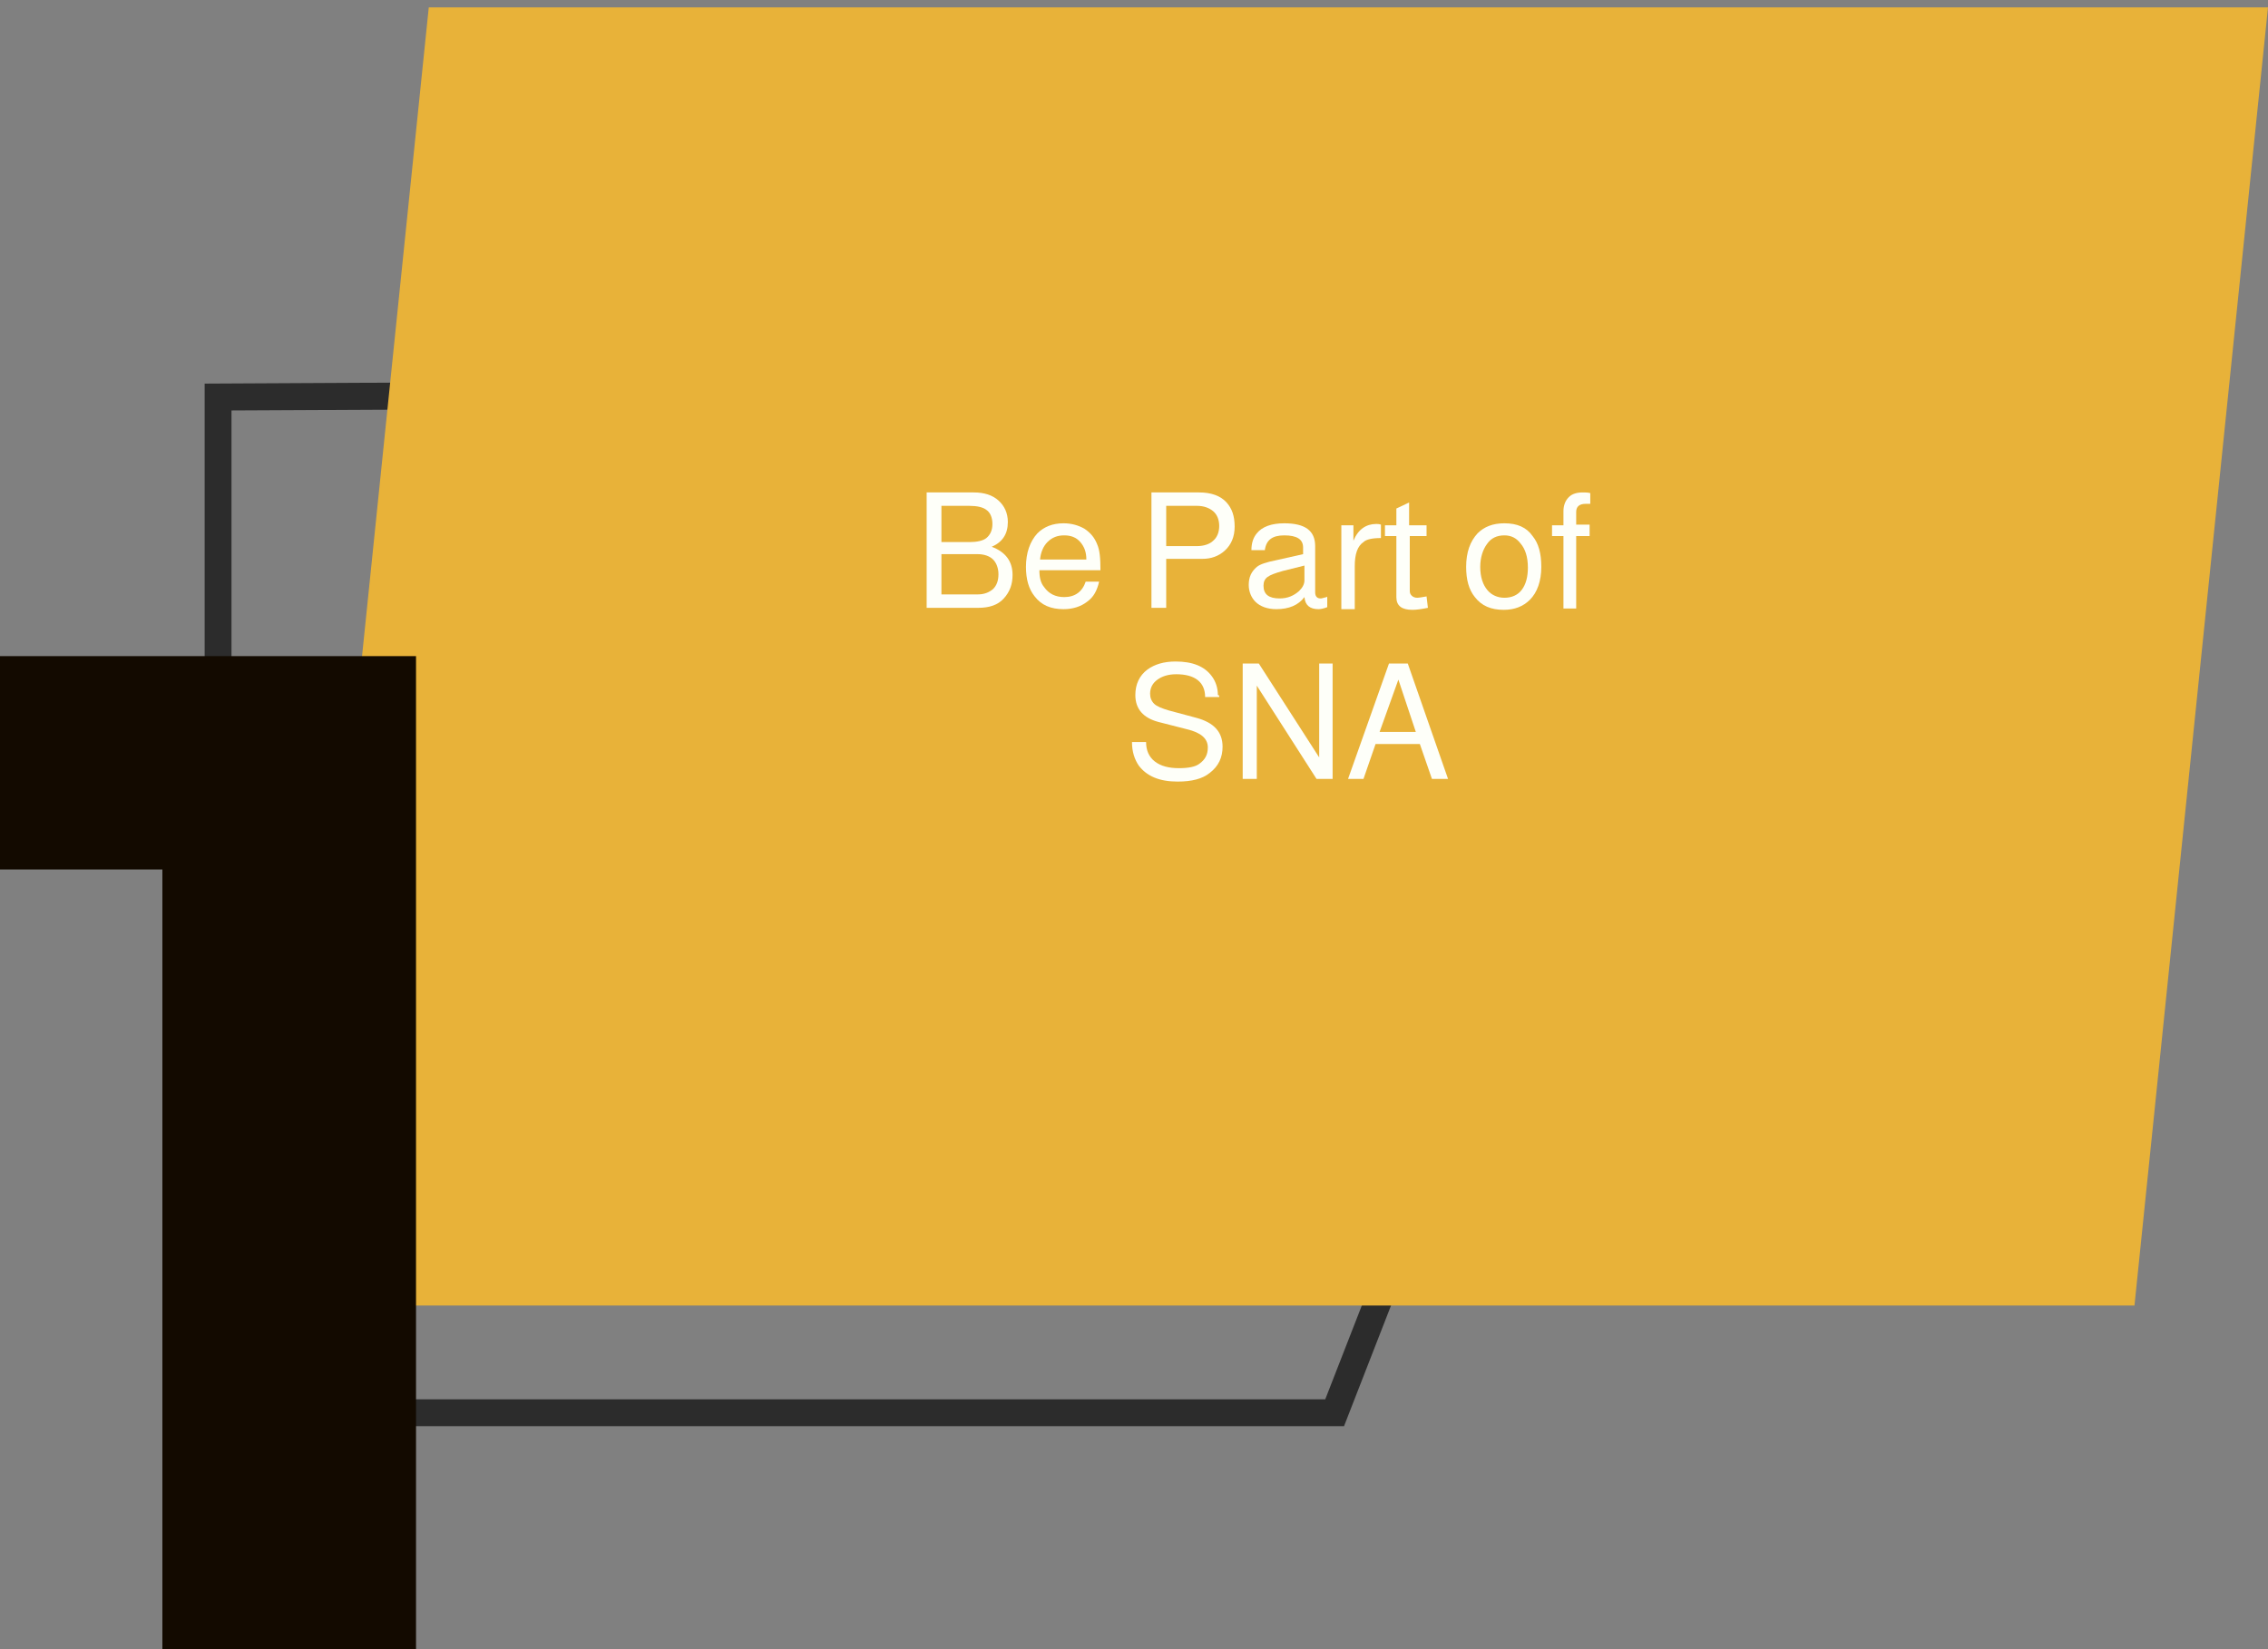 <?xml version="1.0" encoding="utf-8"?>
<!-- Generator: Adobe Illustrator 25.0.1, SVG Export Plug-In . SVG Version: 6.00 Build 0)  -->
<svg version="1.1" id="Layer_1" xmlns="http://www.w3.org/2000/svg" xmlns:xlink="http://www.w3.org/1999/xlink" x="0px" y="0px"
	 viewBox="0 0 338 245.8" style="enable-background:new 0 0 338 245.8;" xml:space="preserve">
<rect x="0" y="0" width="338" height="245.8" fill="#808080" stroke="none"/>
<style type="text/css">
	.st0{fill:none;}
	.st1{fill:#2C2C2C;}
	.st2{fill:#E8B239;}
	.st3{enable-background:new    ;}
	.st4{fill:#FEFFF9;}
	.st5{fill:#130A00;}
</style>
<g id="Group_1069" transform="translate(-766 -2516)">
	<g id="Path_2485" transform="translate(416.5 2512.979)">
		<path class="st0" d="M380,60.2L610.8,59l-61,156.6H380V60.2z"/>
		<path class="st1" d="M604.9,63.1L384,64.2v147.4h163L604.9,63.1 M610.8,59l-61,156.6H380V60.2L610.8,59z"/>
	</g>
	<path id="Path_2484" class="st2" d="M1084.1,2710.6H810l19.9-193.5H1104L1084.1,2710.6z"/>
	<g class="st3">
		<path class="st4" d="M904.1,2606.6v-17.2h7c1.6,0,2.8,0.4,3.7,1.2c0.9,0.8,1.4,1.9,1.4,3.2c0,1.8-0.8,3-2.4,3.7
			c2.1,0.8,3.1,2.2,3.1,4.2c0,1.4-0.4,2.5-1.3,3.5c-0.9,1-2.2,1.4-3.8,1.4H904.1z M906.3,2596.8h4.2c1.1,0,2-0.2,2.5-0.6
			c0.6-0.5,0.9-1.2,0.9-2.1s-0.3-1.7-0.9-2.1c-0.5-0.4-1.4-0.6-2.5-0.6h-4.2V2596.8z M906.3,2604.6h5.4c1,0,1.7-0.3,2.3-0.8
			c0.5-0.5,0.8-1.2,0.8-2.2c0-0.9-0.3-1.7-0.8-2.2c-0.5-0.5-1.3-0.8-2.3-0.8h-5.4V2604.6z"/>
		<path class="st4" d="M930,2601h-9.1c0,1.1,0.2,1.9,0.7,2.5c0.7,1,1.7,1.5,3,1.5c1.6,0,2.7-0.8,3.2-2.3h2c-0.3,1.3-0.8,2.3-1.8,3
			c-0.9,0.7-2.1,1.1-3.5,1.1c-1.9,0-3.3-0.6-4.3-1.9c-0.9-1.1-1.3-2.6-1.3-4.4c0-2.1,0.6-3.8,1.7-5c1-1,2.3-1.5,3.9-1.5
			c1.2,0,2.2,0.3,3.1,0.8c0.9,0.6,1.5,1.3,1.9,2.3C929.9,2598,930,2599.2,930,2601L930,2601z M927.9,2599.4c0-1.1-0.3-1.9-0.9-2.6
			c-0.6-0.7-1.4-1-2.4-1c-1,0-1.8,0.3-2.5,1c-0.6,0.6-1,1.5-1.1,2.6H927.9z"/>
		<path class="st4" d="M939.8,2599.3v7.3h-2.2v-17.2h7.1c1.8,0,3.2,0.5,4.1,1.5c0.8,0.9,1.2,2,1.2,3.6c0,1.5-0.5,2.7-1.5,3.6
			c-0.9,0.8-2,1.2-3.3,1.2H939.8z M939.8,2597.4h4.6c1,0,1.9-0.3,2.4-0.8c0.6-0.5,0.9-1.3,0.9-2.2c0-0.9-0.3-1.7-0.9-2.2
			c-0.6-0.5-1.4-0.8-2.4-0.8h-4.6V2597.4z"/>
		<path class="st4" d="M963.8,2604.9v1.6c-0.5,0.2-1,0.3-1.3,0.3c-1.3,0-2-0.6-2.1-1.8c-0.9,1.2-2.3,1.8-4.2,1.8
			c-1.3,0-2.4-0.4-3.1-1.1c-0.6-0.6-1-1.5-1-2.5c0-1.2,0.4-2,1.2-2.7c0.5-0.4,1.4-0.7,2.9-1l4-0.9l0-1c0-1.2-0.9-1.8-2.8-1.8
			c-1.8,0-2.7,0.7-2.9,2.2h-2c0-1.1,0.3-1.9,0.8-2.5c0.8-1,2.2-1.5,4.1-1.5c3.1,0,4.6,1.1,4.6,3.4v6.9c0,0.6,0.3,0.9,0.8,0.9
			c0.1,0,0.2,0,0.5-0.1C963.7,2605,963.8,2605,963.8,2604.9z M960.4,2600.3l-3.2,0.8c-1.1,0.3-1.9,0.6-2.3,0.9
			c-0.4,0.3-0.6,0.7-0.6,1.3c0,1.3,0.8,1.9,2.4,1.9c1.2,0,2.1-0.4,2.9-1.1c0.5-0.5,0.8-1,0.8-1.6V2600.3z"/>
		<path class="st4" d="M965.9,2594.3h1.8v2.3c0.7-1.7,1.9-2.5,3.4-2.5c0.2,0,0.4,0,0.7,0.1v2c-1.3,0-2.2,0.2-2.6,0.6
			c-0.9,0.6-1.3,1.8-1.3,3.6v6.4h-2V2594.3z"/>
		<path class="st4" d="M978.6,2594.3v1.6h-2.5v8.2c0,0.3,0.1,0.5,0.3,0.7s0.5,0.3,0.8,0.3c0.3,0,0.8-0.1,1.4-0.2l0.2,1.7
			c-1,0.2-1.7,0.3-2.3,0.3c-1.6,0-2.4-0.6-2.4-1.9v-9.1h-1.7v-1.6h1.7v-2.5l1.9-0.9v3.4H978.6z"/>
		<path class="st4" d="M990.2,2594c1.9,0,3.3,0.6,4.2,1.9c0.9,1.1,1.3,2.6,1.3,4.6c0,2.1-0.6,3.8-1.7,4.9c-1,1-2.3,1.5-3.9,1.5
			c-1.9,0-3.3-0.6-4.3-1.9c-0.9-1.1-1.3-2.6-1.3-4.5c0-2.2,0.6-3.8,1.7-5C987.2,2594.5,988.5,2594,990.2,2594z M990.2,2595.8
			c-1.1,0-2,0.4-2.6,1.3c-0.6,0.8-1,2-1,3.4c0,1.5,0.4,2.7,1.1,3.5c0.6,0.7,1.5,1.1,2.5,1.1c1.1,0,2-0.4,2.6-1.2
			c0.6-0.8,0.9-1.9,0.9-3.3c0-1.6-0.4-2.8-1.1-3.6C992,2596.2,991.2,2595.8,990.2,2595.8z"/>
		<path class="st4" d="M1002.9,2594.3v1.6h-2v10.8h-1.9v-10.8h-1.7v-1.6h1.7v-2.1c0-0.9,0.3-1.6,0.8-2.1s1.2-0.7,2.1-0.7
			c0.4,0,0.7,0,1.1,0.1v1.6h-0.2c-0.2,0-0.3,0-0.5,0c-0.9,0-1.4,0.4-1.4,1.2v1.9H1002.9z"/>
	</g>
	<g class="st3">
		<path class="st4" d="M947.7,2619.9h-2.1c0-2.2-1.5-3.4-4.3-3.4c-1.2,0-2.1,0.3-2.8,0.8c-0.7,0.5-1.1,1.2-1.1,2.1
			c0,0.6,0.2,1.1,0.6,1.5c0.4,0.4,1.2,0.7,2.2,1l4.1,1.1c2.6,0.7,3.9,2.1,3.9,4.3c0,1.6-0.6,2.9-1.9,3.9c-1.1,0.9-2.7,1.3-4.8,1.3
			c-2.7,0-4.6-0.8-5.8-2.4c-0.6-0.9-1-2-1-3.5h2.1v0c0,1.2,0.4,2.2,1.3,2.9c0.9,0.7,2.1,1,3.6,1c1.4,0,2.5-0.2,3.1-0.7
			c0.8-0.6,1.2-1.3,1.2-2.4c0-1.3-1-2.2-3.1-2.7l-4.3-1.1c-2.2-0.6-3.4-1.9-3.4-4c0-1.6,0.6-2.9,1.8-3.8c1.1-0.8,2.5-1.2,4.2-1.2
			c2.5,0,4.3,0.7,5.4,2.2c0.6,0.8,0.9,1.8,0.9,2.8C947.7,2619.6,947.7,2619.7,947.7,2619.9z"/>
		<path class="st4" d="M964.6,2614.9v17.2h-2.4l-8.9-13.9v13.9h-2.1v-17.2h2.4l9,14v-14H964.6z"/>
		<path class="st4" d="M977.6,2626.9H971l-1.8,5.2h-2.3l6.1-17.2h2.8l6,17.2h-2.4L977.6,2626.9z M977,2625.1l-2.6-7.8l-2.8,7.8H977z
			"/>
	</g>
	<path id="Path_2745" class="st5" d="M790.2,2761.8v-116.2H766v-31.8h62v148H790.2z"/>
</g>
</svg>
